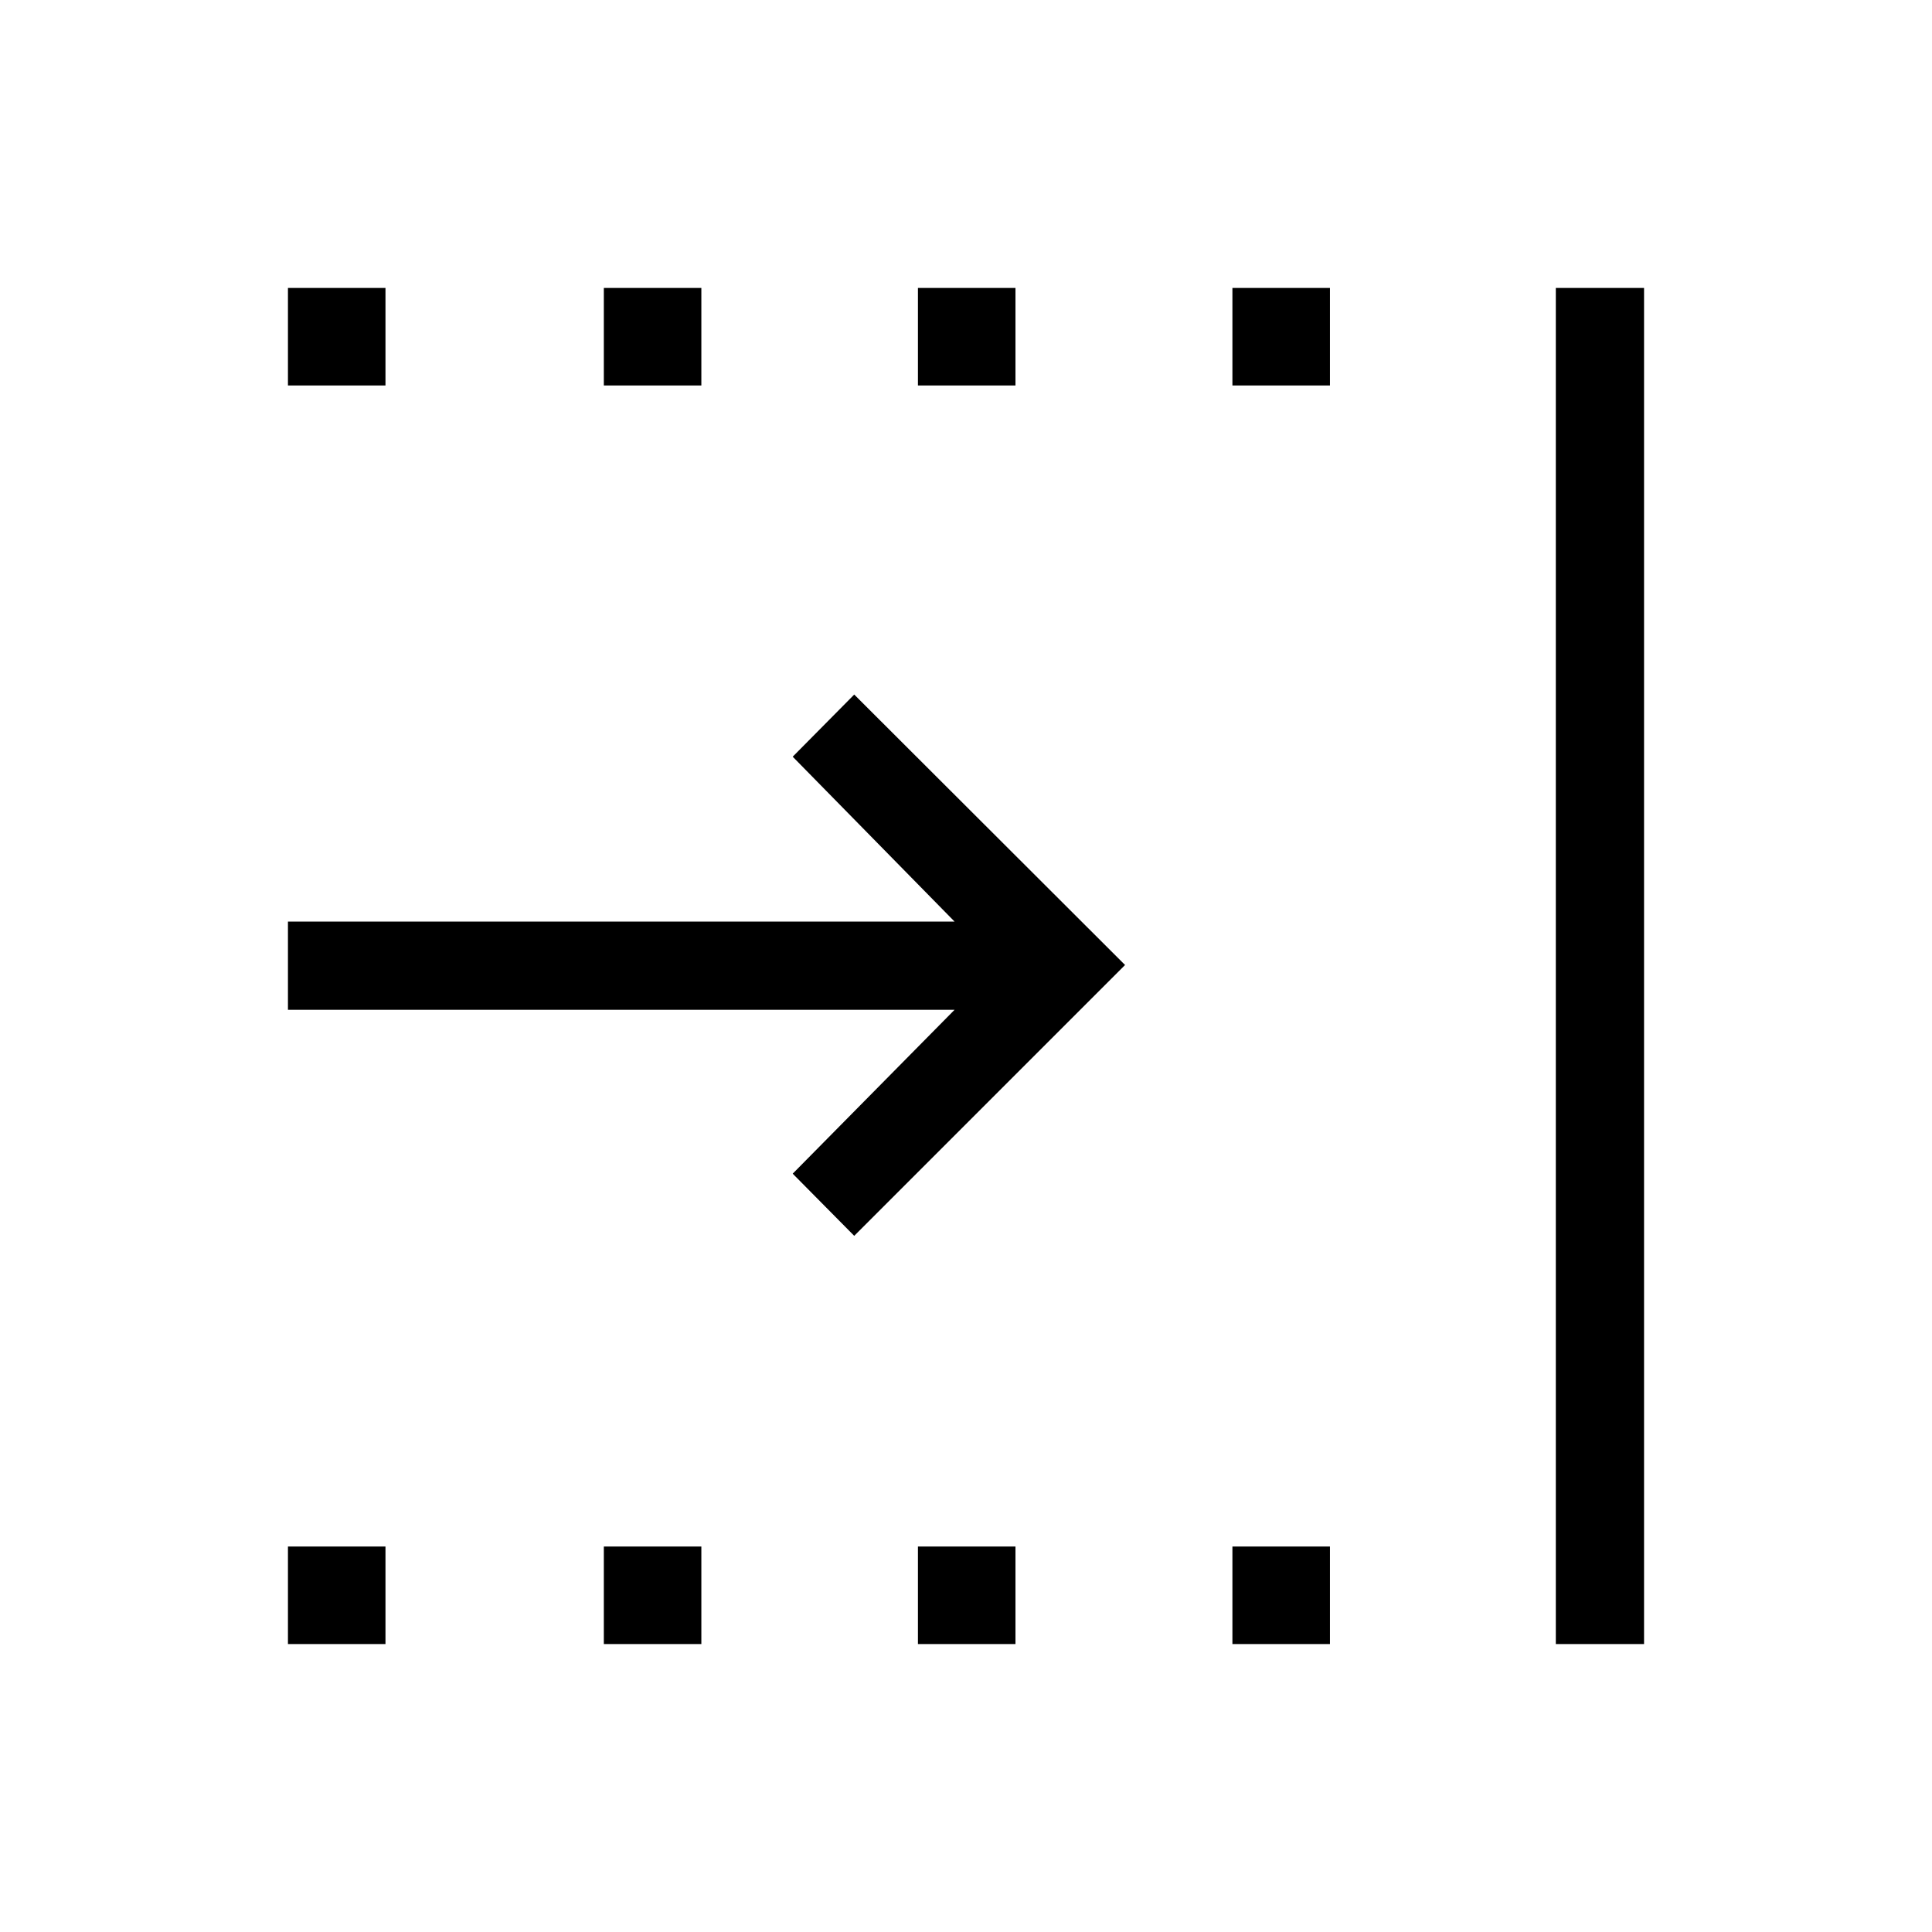 <svg xmlns="http://www.w3.org/2000/svg" height="48" viewBox="0 -960 960 960" width="48"><path d="M143.08-143.08v-48.46h48.46v48.46h-48.46Zm0-625.38v-48.46h48.46v48.46h-48.46Zm156.96 625.38v-48.46h48.46v48.46h-48.46Zm0-625.38v-48.46h48.46v48.46h-48.46Zm156.08 625.38v-48.46h48.46v48.46h-48.46Zm156.26 0v-48.46h48.47v48.46h-48.47Zm0-625.38v-48.46h48.47v48.46h-48.47Zm160.7 625.38v-673.84h43.84v673.84h-43.84ZM424.46-345.92l-30.57-30.89 80.42-81.42H143.08v-43.85h331.23L393.89-584l30.57-30.88L559.04-480.5 424.46-345.92Zm31.66-422.54v-48.46h48.46v48.46h-48.46Z"/></svg>